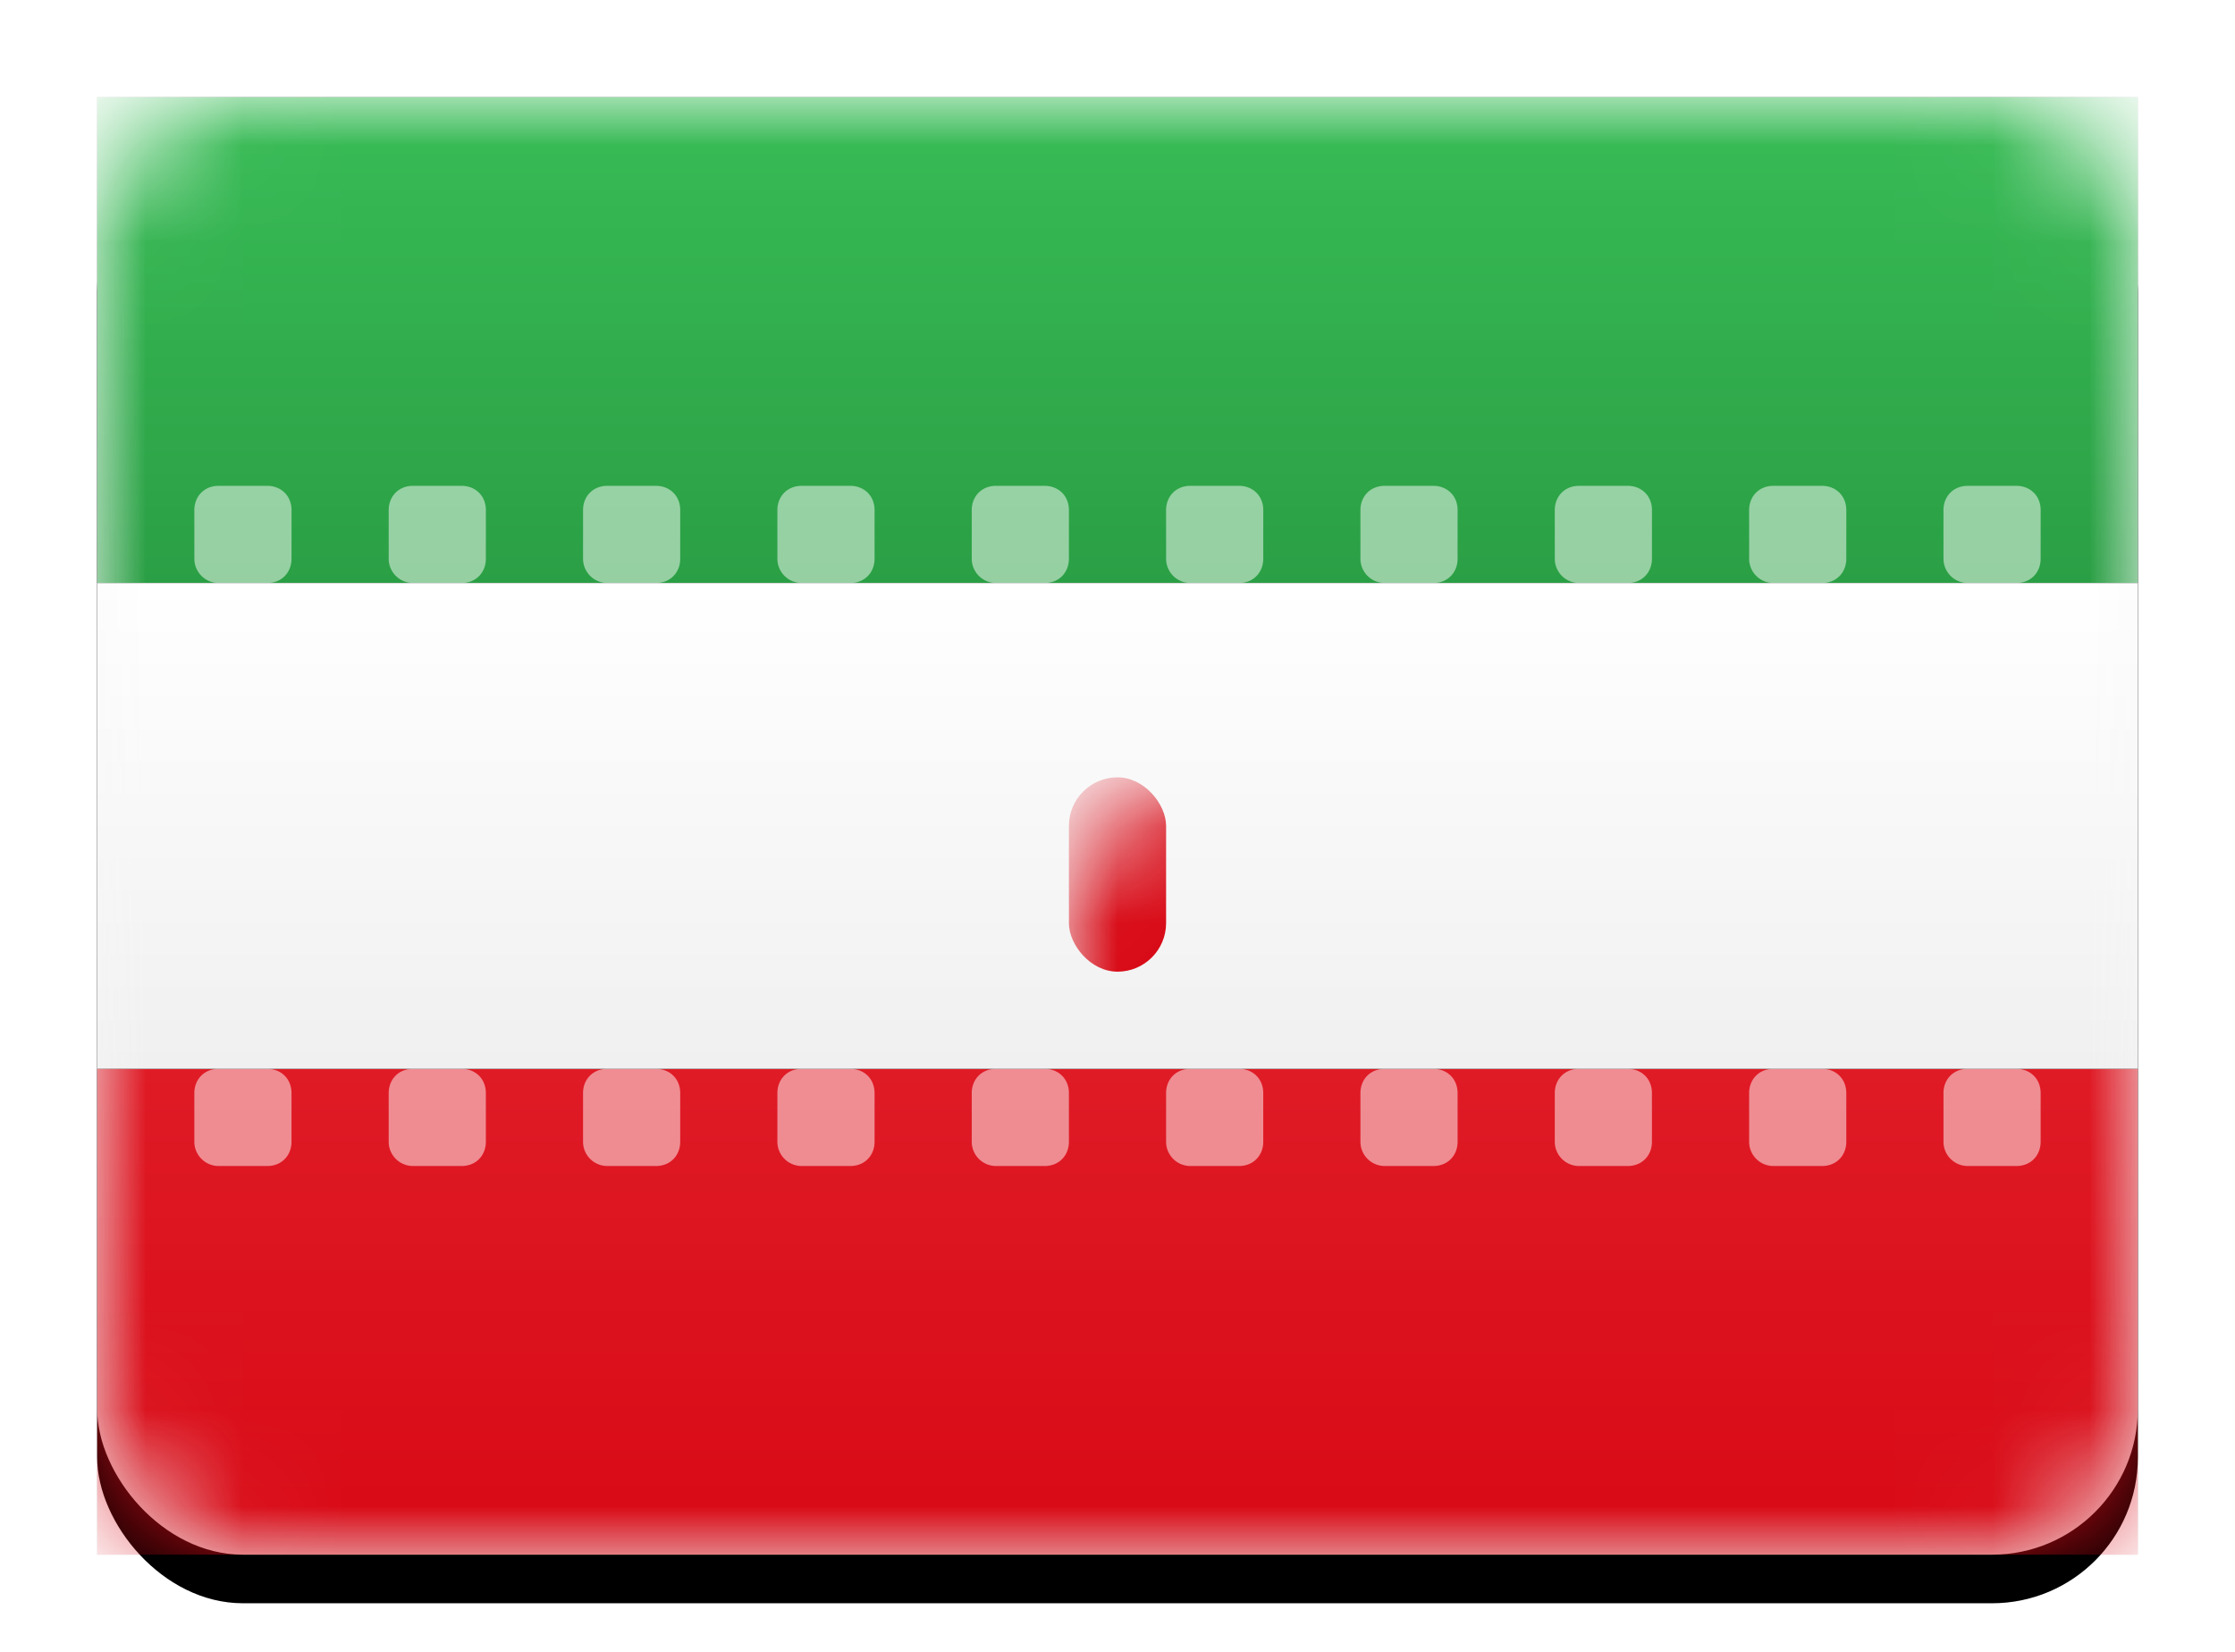 <svg width="23" height="17" viewBox="0 0 23 17" xmlns="http://www.w3.org/2000/svg" xmlns:xlink="http://www.w3.org/1999/xlink"><title>IR</title><defs><linearGradient x1="50%" y1="0%" x2="50%" y2="100%" id="d"><stop stop-color="#FFF" offset="0%"/><stop stop-color="#F0F0F0" offset="100%"/></linearGradient><rect id="b" width="21" height="15" rx="1.5"/><filter x="-50%" y="-50%" width="200%" height="200%" filterUnits="objectBoundingBox" id="c"><feOffset dy=".5" in="SourceAlpha" result="shadowOffsetOuter1"/><feGaussianBlur stdDeviation=".5" in="shadowOffsetOuter1" result="shadowBlurOuter1"/><feColorMatrix values="0 0 0 0 0 0 0 0 0 0 0 0 0 0 0 0 0 0 0.16 0" in="shadowBlurOuter1"/></filter><linearGradient x1="50%" y1="0%" x2="50%" y2="100%" id="h"><stop stop-color="#38BC56" offset="0%"/><stop stop-color="#2B9F45" offset="100%"/></linearGradient><path id="g" d="M0 0h21v5H0z"/><filter x="-50%" y="-50%" width="200%" height="200%" filterUnits="objectBoundingBox" id="f"><feMorphology radius=".25" operator="dilate" in="SourceAlpha" result="shadowSpreadOuter1"/><feOffset in="shadowSpreadOuter1" result="shadowOffsetOuter1"/><feColorMatrix values="0 0 0 0 0 0 0 0 0 0 0 0 0 0 0 0 0 0 0.06 0" in="shadowOffsetOuter1"/></filter><linearGradient x1="50%" y1="0%" x2="50%" y2="100%" id="k"><stop stop-color="#DF1B26" offset="0%"/><stop stop-color="#D80915" offset="100%"/></linearGradient><path id="j" d="M0 10h21v5H0z"/><filter x="-50%" y="-50%" width="200%" height="200%" filterUnits="objectBoundingBox" id="i"><feMorphology radius=".25" operator="dilate" in="SourceAlpha" result="shadowSpreadOuter1"/><feOffset in="shadowSpreadOuter1" result="shadowOffsetOuter1"/><feColorMatrix values="0 0 0 0 0 0 0 0 0 0 0 0 0 0 0 0 0 0 0.06 0" in="shadowOffsetOuter1"/></filter><path id="m" d="M0 5h21v5H0z"/><filter x="-50%" y="-50%" width="200%" height="200%" filterUnits="objectBoundingBox" id="l"><feMorphology radius=".25" operator="dilate" in="SourceAlpha" result="shadowSpreadOuter1"/><feOffset in="shadowSpreadOuter1" result="shadowOffsetOuter1"/><feColorMatrix values="0 0 0 0 0 0 0 0 0 0 0 0 0 0 0 0 0 0 0.06 0" in="shadowOffsetOuter1"/></filter><path d="M9.49 6.4A1.5 1.5 0 0 0 10.5 9a1.5 1.5 0 0 0 1.03-2.6" id="a"/><mask id="n" x="0" y="0" width="3" height="2.61" fill="#fff"><use xlink:href="#a"/></mask></defs><g transform="translate(1 1)" fill="none" fill-rule="evenodd"><mask id="e" fill="#fff"><use xlink:href="#b"/></mask><use fill="#000" filter="url(#c)" xlink:href="#b"/><use fill="url(#d)" xlink:href="#b"/><g mask="url(#e)"><use fill="#000" filter="url(#f)" xlink:href="#g"/><use fill="url(#h)" xlink:href="#g"/></g><g mask="url(#e)"><use fill="#000" filter="url(#i)" xlink:href="#j"/><use fill="url(#k)" xlink:href="#j"/></g><g mask="url(#e)"><use fill="#000" filter="url(#l)" xlink:href="#m"/><use fill="url(#d)" xlink:href="#m"/></g><path d="M1 4.25c0-.14.1-.25.25-.25h.5c.14 0 .25.1.25.25v.5c0 .14-.1.25-.25.25h-.5A.25.25 0 0 1 1 4.75v-.5zm2 0c0-.14.1-.25.25-.25h.5c.14 0 .25.1.25.25v.5c0 .14-.1.25-.25.25h-.5A.25.25 0 0 1 3 4.75v-.5zm2 0c0-.14.1-.25.25-.25h.5c.14 0 .25.1.25.25v.5c0 .14-.1.25-.25.25h-.5A.25.25 0 0 1 5 4.75v-.5zm2 0c0-.14.1-.25.25-.25h.5c.14 0 .25.1.25.25v.5c0 .14-.1.25-.25.25h-.5A.25.25 0 0 1 7 4.75v-.5zm2 0c0-.14.1-.25.25-.25h.5c.14 0 .25.1.25.25v.5c0 .14-.1.25-.25.25h-.5A.25.25 0 0 1 9 4.75v-.5zm2 0c0-.14.1-.25.25-.25h.5c.14 0 .25.1.25.25v.5c0 .14-.1.25-.25.25h-.5a.25.25 0 0 1-.25-.25v-.5zm2 0c0-.14.1-.25.25-.25h.5c.14 0 .25.1.25.25v.5c0 .14-.1.25-.25.25h-.5a.25.25 0 0 1-.25-.25v-.5zm2 0c0-.14.1-.25.25-.25h.5c.14 0 .25.1.25.25v.5c0 .14-.1.25-.25.25h-.5a.25.25 0 0 1-.25-.25v-.5zm2 0c0-.14.1-.25.25-.25h.5c.14 0 .25.1.25.25v.5c0 .14-.1.25-.25.25h-.5a.25.25 0 0 1-.25-.25v-.5zm2 0c0-.14.1-.25.25-.25h.5c.14 0 .25.1.25.25v.5c0 .14-.1.25-.25.25h-.5a.25.25 0 0 1-.25-.25v-.5zm-18 6c0-.14.1-.25.25-.25h.5c.14 0 .25.1.25.25v.5c0 .14-.1.25-.25.25h-.5a.25.25 0 0 1-.25-.25v-.5zm2 0c0-.14.1-.25.25-.25h.5c.14 0 .25.1.25.25v.5c0 .14-.1.25-.25.25h-.5a.25.25 0 0 1-.25-.25v-.5zm2 0c0-.14.1-.25.25-.25h.5c.14 0 .25.1.25.25v.5c0 .14-.1.25-.25.25h-.5a.25.25 0 0 1-.25-.25v-.5zm2 0c0-.14.1-.25.25-.25h.5c.14 0 .25.1.25.25v.5c0 .14-.1.25-.25.25h-.5a.25.25 0 0 1-.25-.25v-.5zm2 0c0-.14.1-.25.25-.25h.5c.14 0 .25.1.25.25v.5c0 .14-.1.25-.25.25h-.5a.25.25 0 0 1-.25-.25v-.5zm2 0c0-.14.1-.25.25-.25h.5c.14 0 .25.1.25.25v.5c0 .14-.1.25-.25.25h-.5a.25.25 0 0 1-.25-.25v-.5zm2 0c0-.14.1-.25.25-.25h.5c.14 0 .25.1.25.25v.5c0 .14-.1.25-.25.25h-.5a.25.25 0 0 1-.25-.25v-.5zm2 0c0-.14.1-.25.25-.25h.5c.14 0 .25.1.25.25v.5c0 .14-.1.25-.25.25h-.5a.25.25 0 0 1-.25-.25v-.5zm2 0c0-.14.1-.25.25-.25h.5c.14 0 .25.1.25.25v.5c0 .14-.1.25-.25.25h-.5a.25.25 0 0 1-.25-.25v-.5zm2 0c0-.14.1-.25.25-.25h.5c.14 0 .25.1.25.25v.5c0 .14-.1.25-.25.25h-.5a.25.25 0 0 1-.25-.25v-.5z" fill-opacity=".5" fill="#FFF" mask="url(#e)"/><g mask="url(#e)" stroke="#D80915"><use mask="url(#n)" xlink:href="#a"/></g><rect fill="#D80915" mask="url(#e)" x="10" y="7" width="1" height="2" rx=".5"/><rect mask="url(#e)" width="21" height="15" rx="1.5"/></g></svg>